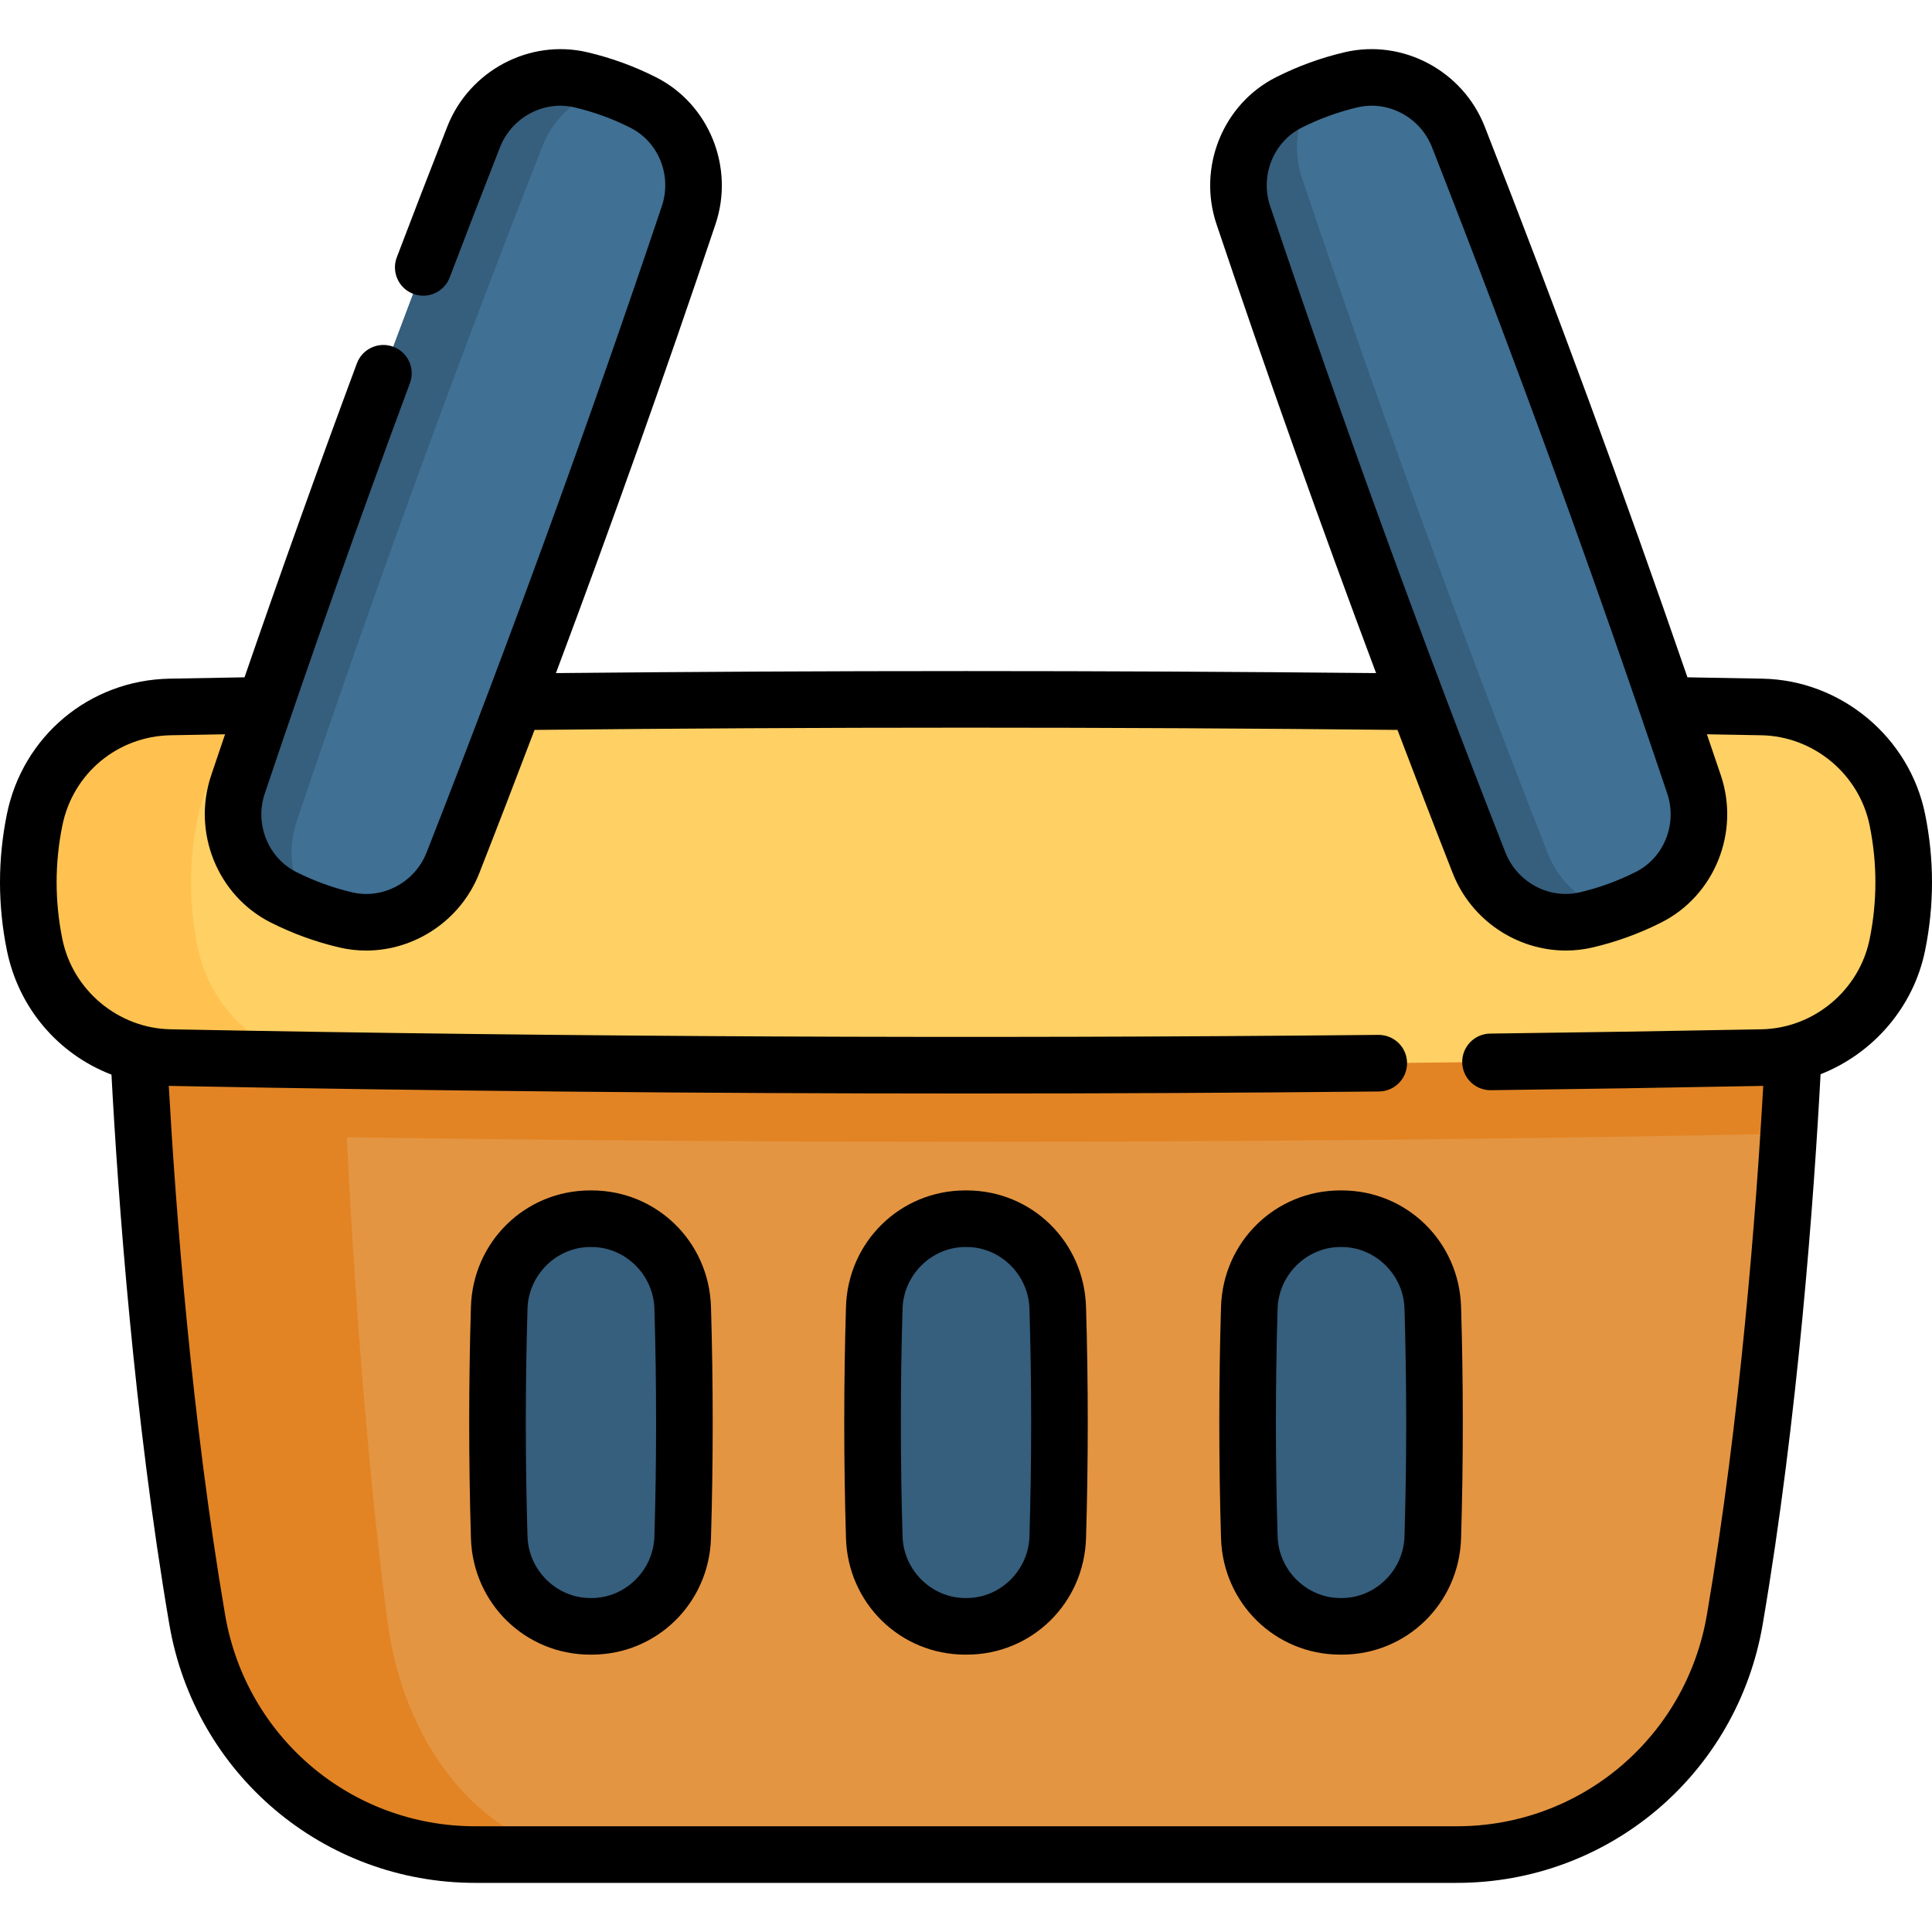 <svg id="Capa_1" enable-background="new 0 0 511.985 511.985" height="512" viewBox="0 0 511.985 511.985" width="512" xmlns="http://www.w3.org/2000/svg"><g><g><path d="m475.943 262.478s-.44 14.58-1.89 37.26c-2.1 32.75-6.3 82.39-14.32 129.409-6.13 35.96-37.19 62.32-73.67 62.32h-260.139c-36.48 0-67.54-26.36-73.67-62.32-8.02-47.02-12.22-96.66-14.32-129.409-1.45-22.68-1.89-37.26-1.89-37.26z" fill="#e49542"/><path d="m475.943 262.478s-.44 14.58-1.89 37.26c-2.31.5-4.69.78-7.12.83-140.629 2.7-281.249 2.7-421.878 0-2.43-.05-4.81-.33-7.12-.83-1.45-22.68-1.89-37.26-1.89-37.26z" fill="#e28424"/><path d="m158.064 491.467h-32.14c-36.48 0-67.54-26.36-73.67-62.32-13.57-79.57-16.21-166.669-16.21-166.669h54.35s1.99 87.1 12.2 166.669c4.62 35.96 28 62.32 55.47 62.32z" fill="#e28424"/><path d="m466.928 280.268c-140.623 2.703-281.246 2.703-421.869 0-17.485-.336-32.41-12.782-35.887-29.921-2.237-11.026-2.237-22.053 0-33.079 3.477-17.139 18.402-29.585 35.887-29.921 140.623-2.703 281.246-2.703 421.869 0 17.485.336 32.41 12.782 35.887 29.921 2.237 11.026 2.237 22.053 0 33.079-3.477 17.139-18.402 29.585-35.887 29.921z" fill="#ffd064"/><path d="m81.002 280.888c-11.98-.18-23.97-.39-35.95-.62-17.48-.34-32.41-12.78-35.88-29.92-2.24-11.03-2.24-22.05 0-33.08 3.47-17.14 18.4-29.59 35.88-29.92 11.98-.23 23.97-.44 35.95-.62-14.27 3.54-25.62 15.02-28.63 29.91-2.33 11.45-2.33 22.89 0 34.33 3.01 14.89 14.36 26.38 28.63 29.92z" fill="#ffc250"/><g><g><path d="m170.465 27.165c-5.271-2.664-10.782-4.67-16.532-6.017-11.874-2.782-23.955 3.773-28.409 15.126-22.246 56.693-43.069 113.904-62.469 171.632-3.885 11.561 1.155 24.348 12.04 29.849 5.271 2.664 10.782 4.67 16.532 6.017 11.874 2.782 23.955-3.773 28.409-15.126 22.246-56.693 43.069-113.904 62.469-171.632 3.885-11.561-1.155-24.348-12.04-29.849z" fill="#407093"/><path d="m81.956 240.796c-2.336-.893-4.627-1.907-6.864-3.041-10.887-5.495-15.925-18.29-12.038-29.847 19.403-57.725 40.225-114.933 62.47-171.634 4.451-11.352 16.531-17.906 28.407-15.126 2.442.57 4.837 1.271 7.19 2.085-7.718 2.054-14.32 7.707-17.407 15.576-23.176 59.086-44.874 118.7-65.096 178.851-2.696 8.021-1.267 16.607 3.338 23.136z" fill="#365e7d"/></g><g><path d="m358.056 21.143c-5.75 1.347-11.261 3.353-16.532 6.017-10.885 5.501-15.925 18.288-12.04 29.849 19.4 57.729 40.223 114.939 62.469 171.632 4.455 11.353 16.535 17.909 28.409 15.126 5.75-1.347 11.261-3.353 16.532-6.017 10.885-5.501 15.925-18.288 12.04-29.849-19.4-57.729-40.223-114.939-62.469-171.632-4.454-11.352-16.534-17.908-28.409-15.126z" fill="#407093"/><path d="m427.574 241.687c-2.363.817-4.77 1.513-7.213 2.082-11.872 2.789-23.956-3.774-28.407-15.126-22.241-56.692-43.063-113.9-62.47-171.634-3.887-11.557 1.154-24.343 12.038-29.847 2.237-1.134 4.522-2.136 6.848-3.025-4.592 6.535-6.015 15.108-3.323 23.121 20.226 60.16 41.923 119.774 65.096 178.851 3.092 7.878 9.707 13.537 17.431 15.578z" fill="#365e7d"/></g></g><g fill="#365e7d"><path d="m156.839 322.964c-.157 0-.313 0-.47 0-13.043.031-23.685 10.552-24.076 23.589-.608 20.281-.608 40.562 0 60.843.391 13.037 11.034 23.557 24.076 23.589h.47c13.043-.031 23.685-10.552 24.076-23.589.608-20.281.608-40.562 0-60.843-.39-13.037-11.033-23.558-24.076-23.589z"/><path d="m256.229 322.964c-.156 0-.313 0-.47 0-13.043.031-23.685 10.552-24.076 23.589-.608 20.281-.608 40.562 0 60.843.391 13.037 11.034 23.557 24.076 23.589h.47c13.043-.031 23.685-10.552 24.076-23.589.608-20.281.608-40.562 0-60.843-.391-13.037-11.034-23.558-24.076-23.589z"/><path d="m355.618 322.964c-.156 0-.313 0-.47 0-13.043.031-23.685 10.552-24.076 23.589-.608 20.281-.608 40.562 0 60.843.391 13.037 11.034 23.557 24.076 23.589h.47c13.043-.031 23.685-10.552 24.076-23.589.608-20.281.608-40.562 0-60.843-.391-13.037-11.034-23.558-24.076-23.589z"/></g></g><g><path d="m510.163 215.778c-4.133-20.415-22.252-35.525-43.088-35.93-6.635-.127-13.265-.242-19.898-.357-16.862-48.948-34.883-97.929-53.73-145.961-5.814-14.819-21.765-23.282-37.102-19.689-6.302 1.477-12.427 3.706-18.204 6.626-14.06 7.105-20.837 23.843-15.766 38.932 13.341 39.698 27.511 79.525 42.29 118.974-72.174-.715-145.165-.715-217.339 0 14.766-39.415 28.935-79.238 42.285-118.964 5.079-15.093-1.699-31.832-15.758-38.933-5.752-2.914-11.877-5.145-18.209-6.632-15.332-3.59-31.284 4.875-37.104 19.697-4.873 12.435-9.251 23.77-13.388 34.651-1.472 3.872.474 8.204 4.346 9.676 3.87 1.47 8.203-.474 9.675-4.346 4.118-10.834 8.479-22.122 13.33-34.504 3.114-7.929 11.592-12.474 19.715-10.57 5.168 1.213 10.166 3.033 14.863 5.413 7.455 3.765 11.029 12.692 8.312 20.767-19.29 57.403-40.265 115.029-62.343 171.281-3.108 7.927-11.586 12.468-19.713 10.566-5.134-1.205-10.135-3.027-14.86-5.412-7.45-3.766-11.024-12.695-8.314-20.768 12.195-36.289 25.139-72.883 38.471-108.767 1.443-3.883-.535-8.2-4.418-9.643-3.884-1.442-8.2.535-9.643 4.418-10.204 27.465-20.179 55.344-29.77 83.187-6.628.114-13.253.229-19.885.356-21.162.411-38.883 15.185-43.094 35.926-2.43 11.966-2.43 24.1 0 36.065 3.137 15.449 13.762 27.579 27.715 32.938 1.759 32.685 5.953 90.66 15.324 145.631 6.772 39.726 40.864 68.56 81.063 68.56h260.139c40.199 0 74.292-28.833 81.063-68.56 9.38-55.027 13.573-113.062 15.329-145.729 13.865-5.461 24.639-17.685 27.707-32.839 2.429-11.964 2.429-24.099-.001-36.06zm-165.256-181.924c4.716-2.384 9.716-4.203 14.86-5.409 8.131-1.906 16.606 2.636 19.716 10.564 22.098 56.316 43.073 113.943 62.342 171.281 2.712 8.072-.861 17-8.314 20.766-4.715 2.383-9.715 4.203-14.859 5.408-8.129 1.906-16.606-2.636-19.717-10.564-22.099-56.318-43.073-113.945-62.341-171.281-2.713-8.071.861-16.999 8.313-20.765zm150.554 215.005c-2.751 13.592-14.809 23.647-28.673 23.909-23.875.458-48.062.841-71.89 1.139-4.142.052-7.458 3.451-7.406 7.593.051 4.11 3.399 7.406 7.498 7.406h.096c23.86-.298 48.081-.682 71.988-1.141.063-.001.126-.006.189-.008-1.853 32.898-6.028 87.945-14.924 140.13-5.539 32.495-33.412 56.08-66.276 56.08h-260.139c-32.864 0-60.737-23.585-66.276-56.08-8.896-52.185-13.071-107.231-14.924-140.13.065.002.129.007.194.008 70.083 1.346 140.85 2.021 211.476 2.02 36.427 0 72.829-.179 109.053-.539 4.142-.041 7.467-3.432 7.425-7.574-.041-4.142-3.43-7.442-7.574-7.425-106.312 1.056-214.008.558-320.094-1.479-13.859-.261-25.921-10.319-28.681-23.914-2.028-9.985-2.028-20.11 0-30.095 2.803-13.806 14.599-23.64 28.683-23.914 4.814-.092 9.624-.173 14.435-.258-1.238 3.646-2.475 7.292-3.699 10.933-5.064 15.09 1.714 31.826 15.771 38.932 5.786 2.92 11.908 5.15 18.2 6.627 2.371.555 4.756.822 7.116.822 12.913 0 25.073-7.988 29.984-20.514 4.94-12.588 9.816-25.252 14.64-37.959 75.879-.792 152.727-.793 228.682 0 4.822 12.702 9.696 25.365 14.635 37.954 4.916 12.526 17.073 20.512 29.981 20.512 2.362 0 4.749-.268 7.121-.823 6.303-1.477 12.427-3.706 18.204-6.626 14.059-7.105 20.837-23.842 15.767-38.931-1.223-3.64-2.473-7.284-3.71-10.927 4.817.085 9.634.167 14.452.259 13.866.27 25.925 10.325 28.676 23.914 2.03 9.984 2.03 20.109 0 30.099z"/><path d="m156.857 315.464h-.505c-17.177.041-31.038 13.598-31.555 30.864-.609 20.335-.609 40.957 0 61.292.517 17.266 14.378 30.823 31.561 30.864h.499c17.177-.041 31.038-13.598 31.555-30.864.609-20.335.609-40.957 0-61.292-.517-17.266-14.378-30.823-31.555-30.864zm16.562 91.707c-.269 8.974-7.714 16.292-16.591 16.313h-.439c-8.883-.021-16.329-7.339-16.598-16.313-.601-20.037-.601-40.357 0-60.394.269-8.974 7.714-16.292 16.603-16.313h.422.005c8.883.021 16.329 7.339 16.598 16.313.6 20.037.6 40.357 0 60.394z"/><path d="m256.246 315.464h-.505c-17.177.041-31.038 13.598-31.555 30.864-.609 20.335-.609 40.957 0 61.292.517 17.266 14.378 30.823 31.561 30.864h.499c17.177-.041 31.038-13.598 31.555-30.864.609-20.335.609-40.957 0-61.292-.517-17.266-14.378-30.823-31.555-30.864zm16.562 91.707c-.269 8.974-7.714 16.292-16.591 16.313h-.439c-8.883-.021-16.329-7.339-16.598-16.313-.601-20.037-.601-40.357 0-60.394.269-8.974 7.714-16.292 16.603-16.313h.422.005c8.883.021 16.329 7.339 16.598 16.313.601 20.037.601 40.357 0 60.394z"/><path d="m355.636 315.464h-.506c-17.176.041-31.037 13.598-31.555 30.864-.609 20.335-.609 40.957 0 61.292.518 17.266 14.378 30.823 31.561 30.864h.5c17.177-.041 31.038-13.598 31.555-30.864.609-20.335.609-40.957 0-61.292-.518-17.266-14.379-30.823-31.555-30.864zm16.561 91.707c-.269 8.974-7.714 16.292-16.591 16.313h-.44c-8.883-.021-16.329-7.34-16.598-16.313-.601-20.037-.601-40.357 0-60.394.269-8.974 7.715-16.292 16.603-16.313h.423.005c8.883.021 16.329 7.339 16.598 16.313.601 20.037.601 40.357 0 60.394z"/></g></g></svg>